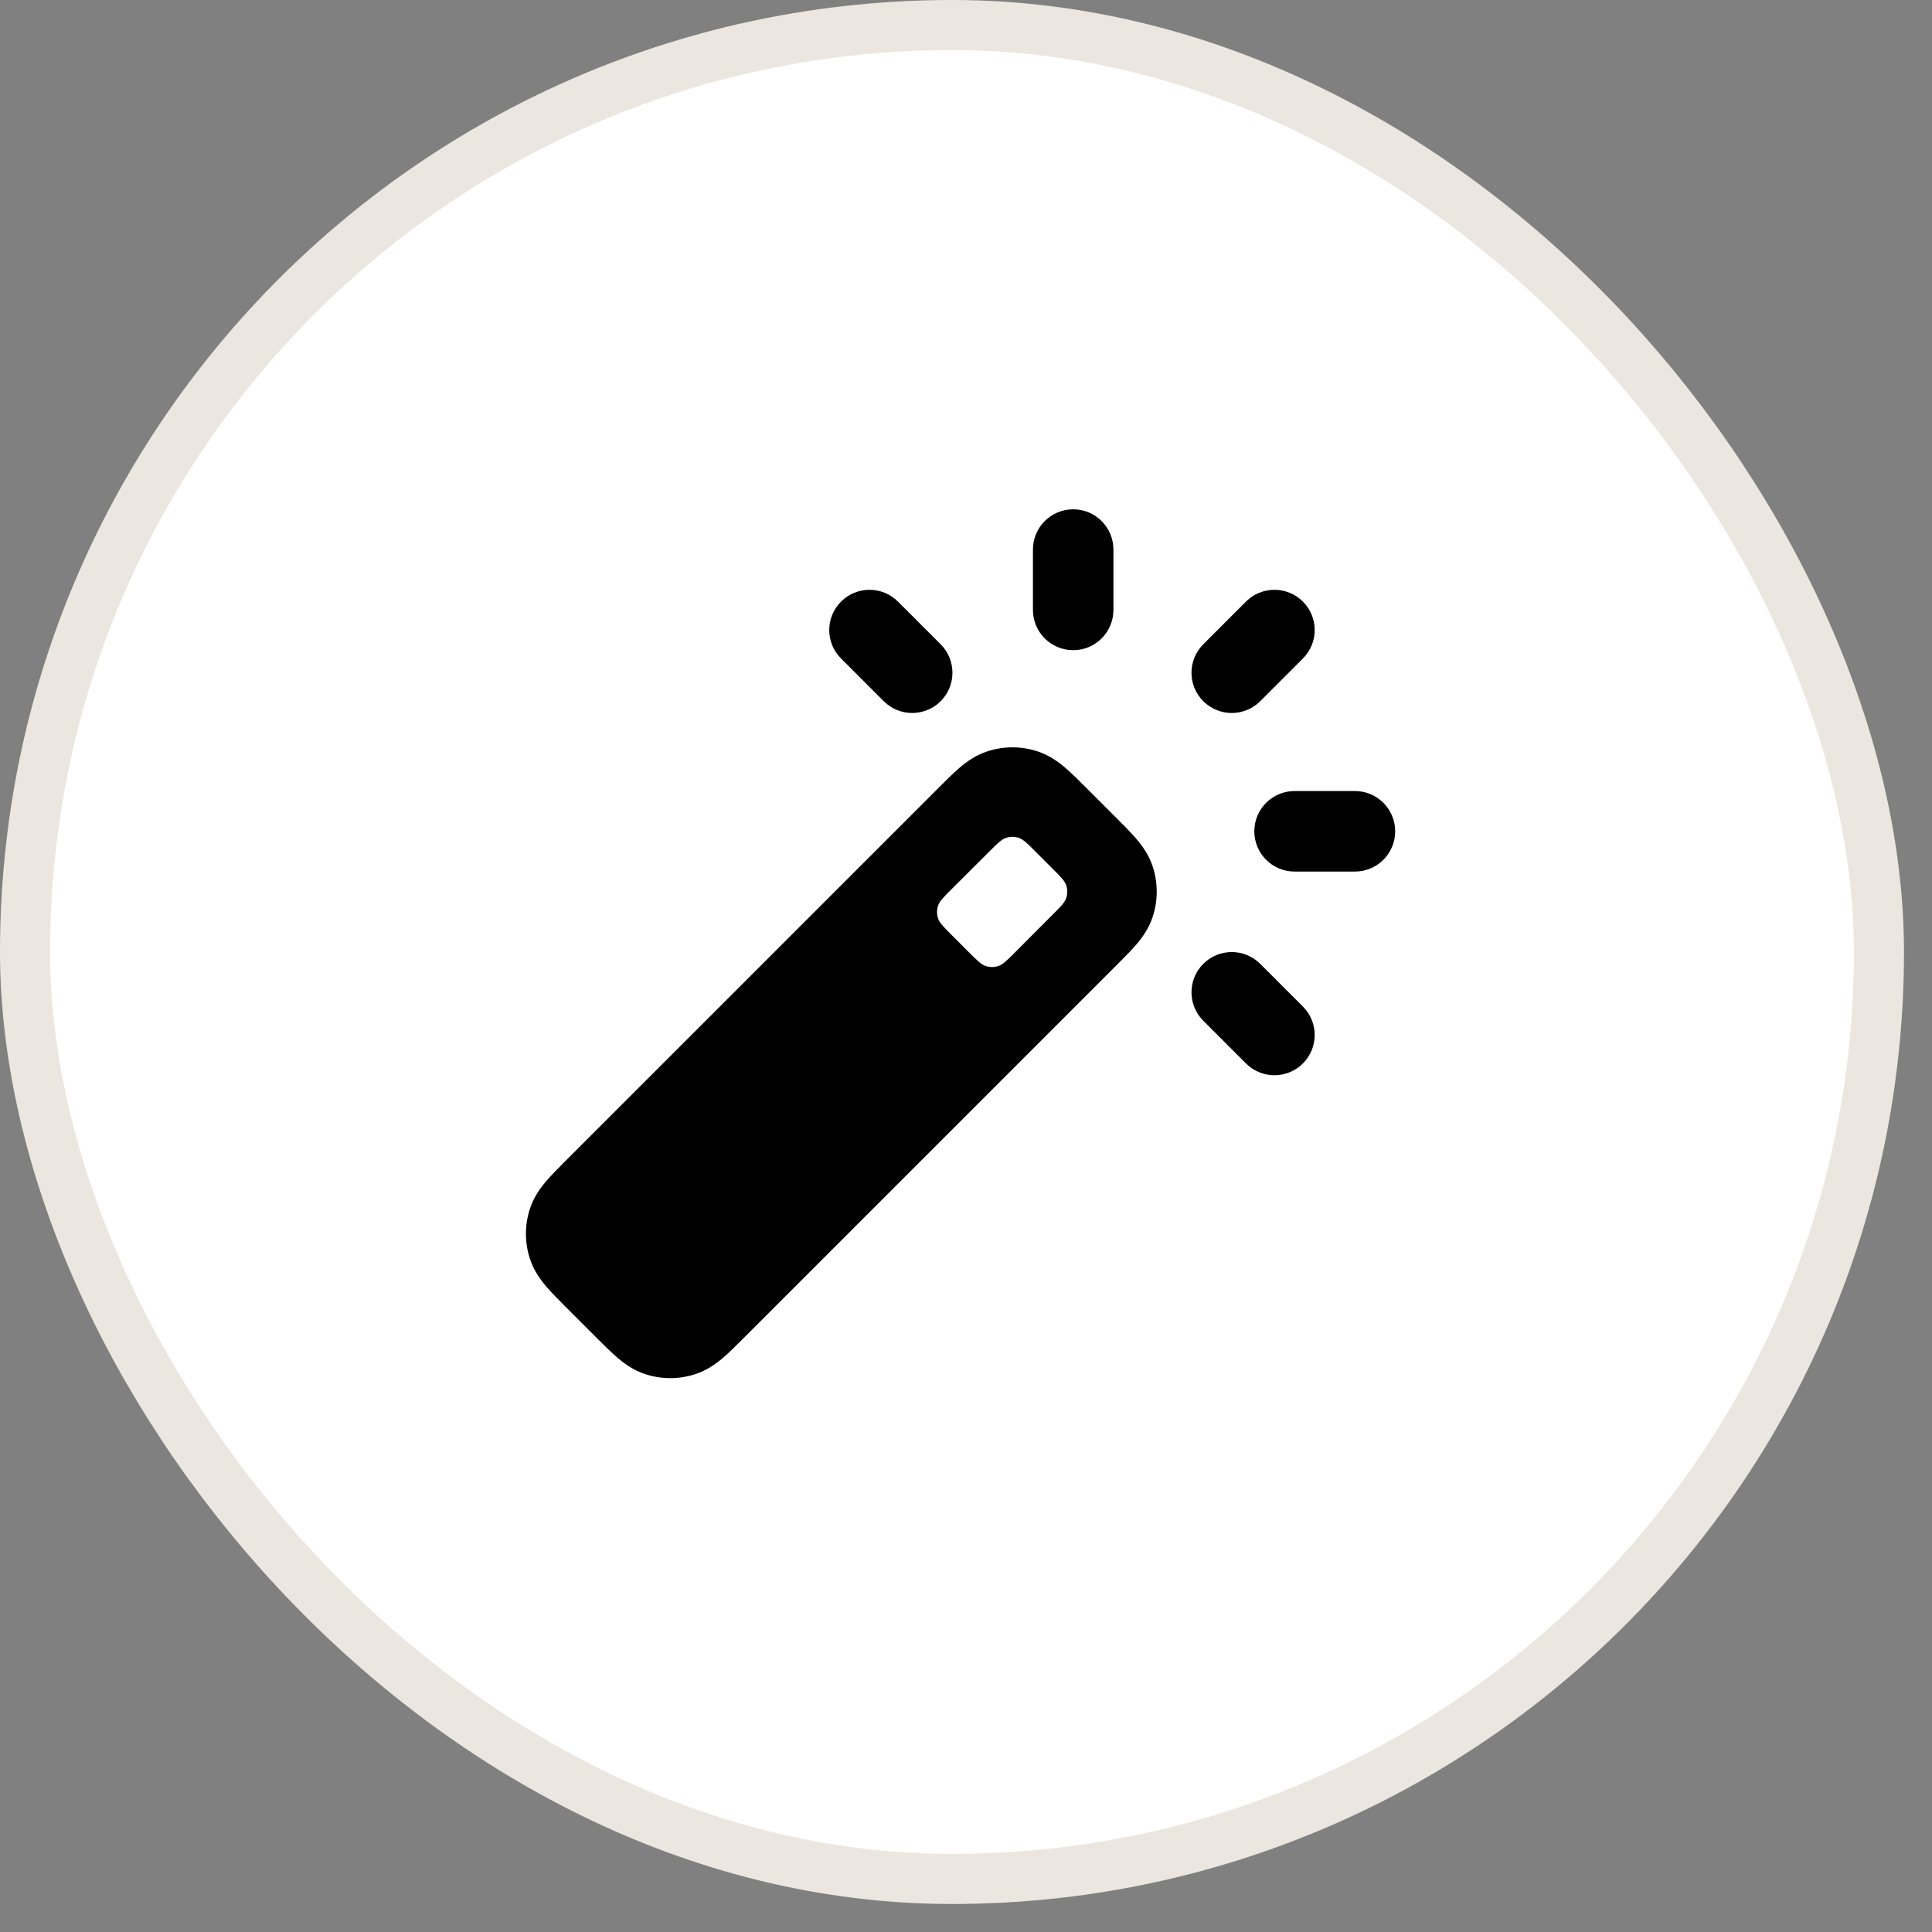 <svg width="68" height="68" viewBox="0 0 68 68" fill="none" xmlns="http://www.w3.org/2000/svg">
<rect x="0" y="0" width="68" height="68" fill="#808080" stroke="none"/>
<rect x="0.881" y="0.881" width="65.252" height="65.252" rx="32.626" fill="white"/>
<rect x="0.881" y="0.881" width="65.252" height="65.252" rx="32.626" stroke="#EBE6E0" stroke-width="1.762"/>
<path d="M36.356 19.342C36.356 18.56 36.99 17.926 37.773 17.926C38.555 17.926 39.189 18.56 39.189 19.342V21.467C39.189 22.25 38.555 22.884 37.773 22.884C36.99 22.884 36.356 22.25 36.356 21.467V19.342Z" fill="black"/>
<path d="M43.854 21.174C44.407 20.621 45.304 20.621 45.858 21.174C46.411 21.727 46.411 22.624 45.858 23.177L44.355 24.68C43.802 25.233 42.905 25.233 42.352 24.68C41.798 24.127 41.798 23.23 42.352 22.677L43.854 21.174Z" fill="black"/>
<path d="M42.352 33.924C41.798 34.477 41.798 35.374 42.352 35.928L43.854 37.43C44.407 37.983 45.304 37.983 45.858 37.43C46.411 36.877 46.411 35.98 45.858 35.427L44.355 33.924C43.802 33.371 42.905 33.371 42.352 33.924Z" fill="black"/>
<path d="M29.602 23.177C29.048 22.624 29.048 21.727 29.602 21.174C30.155 20.621 31.052 20.621 31.605 21.174L33.108 22.677C33.661 23.23 33.661 24.127 33.108 24.68C32.554 25.233 31.657 25.233 31.104 24.68L29.602 23.177Z" fill="black"/>
<path d="M47.689 27.842H45.564C44.782 27.842 44.148 28.477 44.148 29.259C44.148 30.041 44.782 30.676 45.564 30.676H47.689C48.472 30.676 49.106 30.041 49.106 29.259C49.106 28.477 48.472 27.842 47.689 27.842Z" fill="black"/>
<path fill-rule="evenodd" clip-rule="evenodd" d="M34.758 26.443C35.327 26.258 35.94 26.258 36.509 26.443C36.919 26.576 37.234 26.802 37.481 27.012C37.707 27.204 37.953 27.45 38.206 27.703L39.314 28.811C39.567 29.064 39.813 29.31 40.005 29.536C40.215 29.784 40.441 30.098 40.574 30.508C40.759 31.077 40.759 31.69 40.574 32.259C40.441 32.67 40.215 32.984 40.005 33.232C39.813 33.458 39.567 33.704 39.314 33.956L26.164 47.106C25.911 47.359 25.665 47.606 25.44 47.797C25.192 48.007 24.878 48.233 24.467 48.367C23.898 48.552 23.285 48.552 22.716 48.367C22.306 48.233 21.991 48.007 21.744 47.797C21.518 47.606 21.272 47.359 21.019 47.106L19.911 45.998C19.658 45.745 19.412 45.499 19.22 45.274C19.01 45.026 18.784 44.712 18.65 44.301C18.465 43.732 18.465 43.119 18.65 42.55C18.784 42.14 19.01 41.825 19.22 41.578C19.412 41.352 19.658 41.106 19.911 40.853L33.061 27.703C33.313 27.45 33.56 27.204 33.785 27.012C34.033 26.802 34.347 26.576 34.758 26.443ZM34.697 34.002C34.536 33.95 34.395 33.809 34.114 33.529L33.489 32.903C33.208 32.622 33.067 32.482 33.015 32.32C32.969 32.177 32.969 32.024 33.015 31.882C33.068 31.72 33.208 31.58 33.489 31.299L34.832 29.96C35.112 29.68 35.253 29.54 35.414 29.488C35.556 29.442 35.71 29.442 35.852 29.488C36.013 29.54 36.154 29.68 36.434 29.961L37.056 30.583C37.337 30.864 37.477 31.004 37.529 31.165C37.575 31.308 37.576 31.461 37.529 31.603C37.477 31.765 37.337 31.905 37.057 32.185L35.718 33.528C35.438 33.809 35.297 33.949 35.136 34.002C34.993 34.048 34.84 34.048 34.697 34.002Z" fill="black"/>
</svg>
